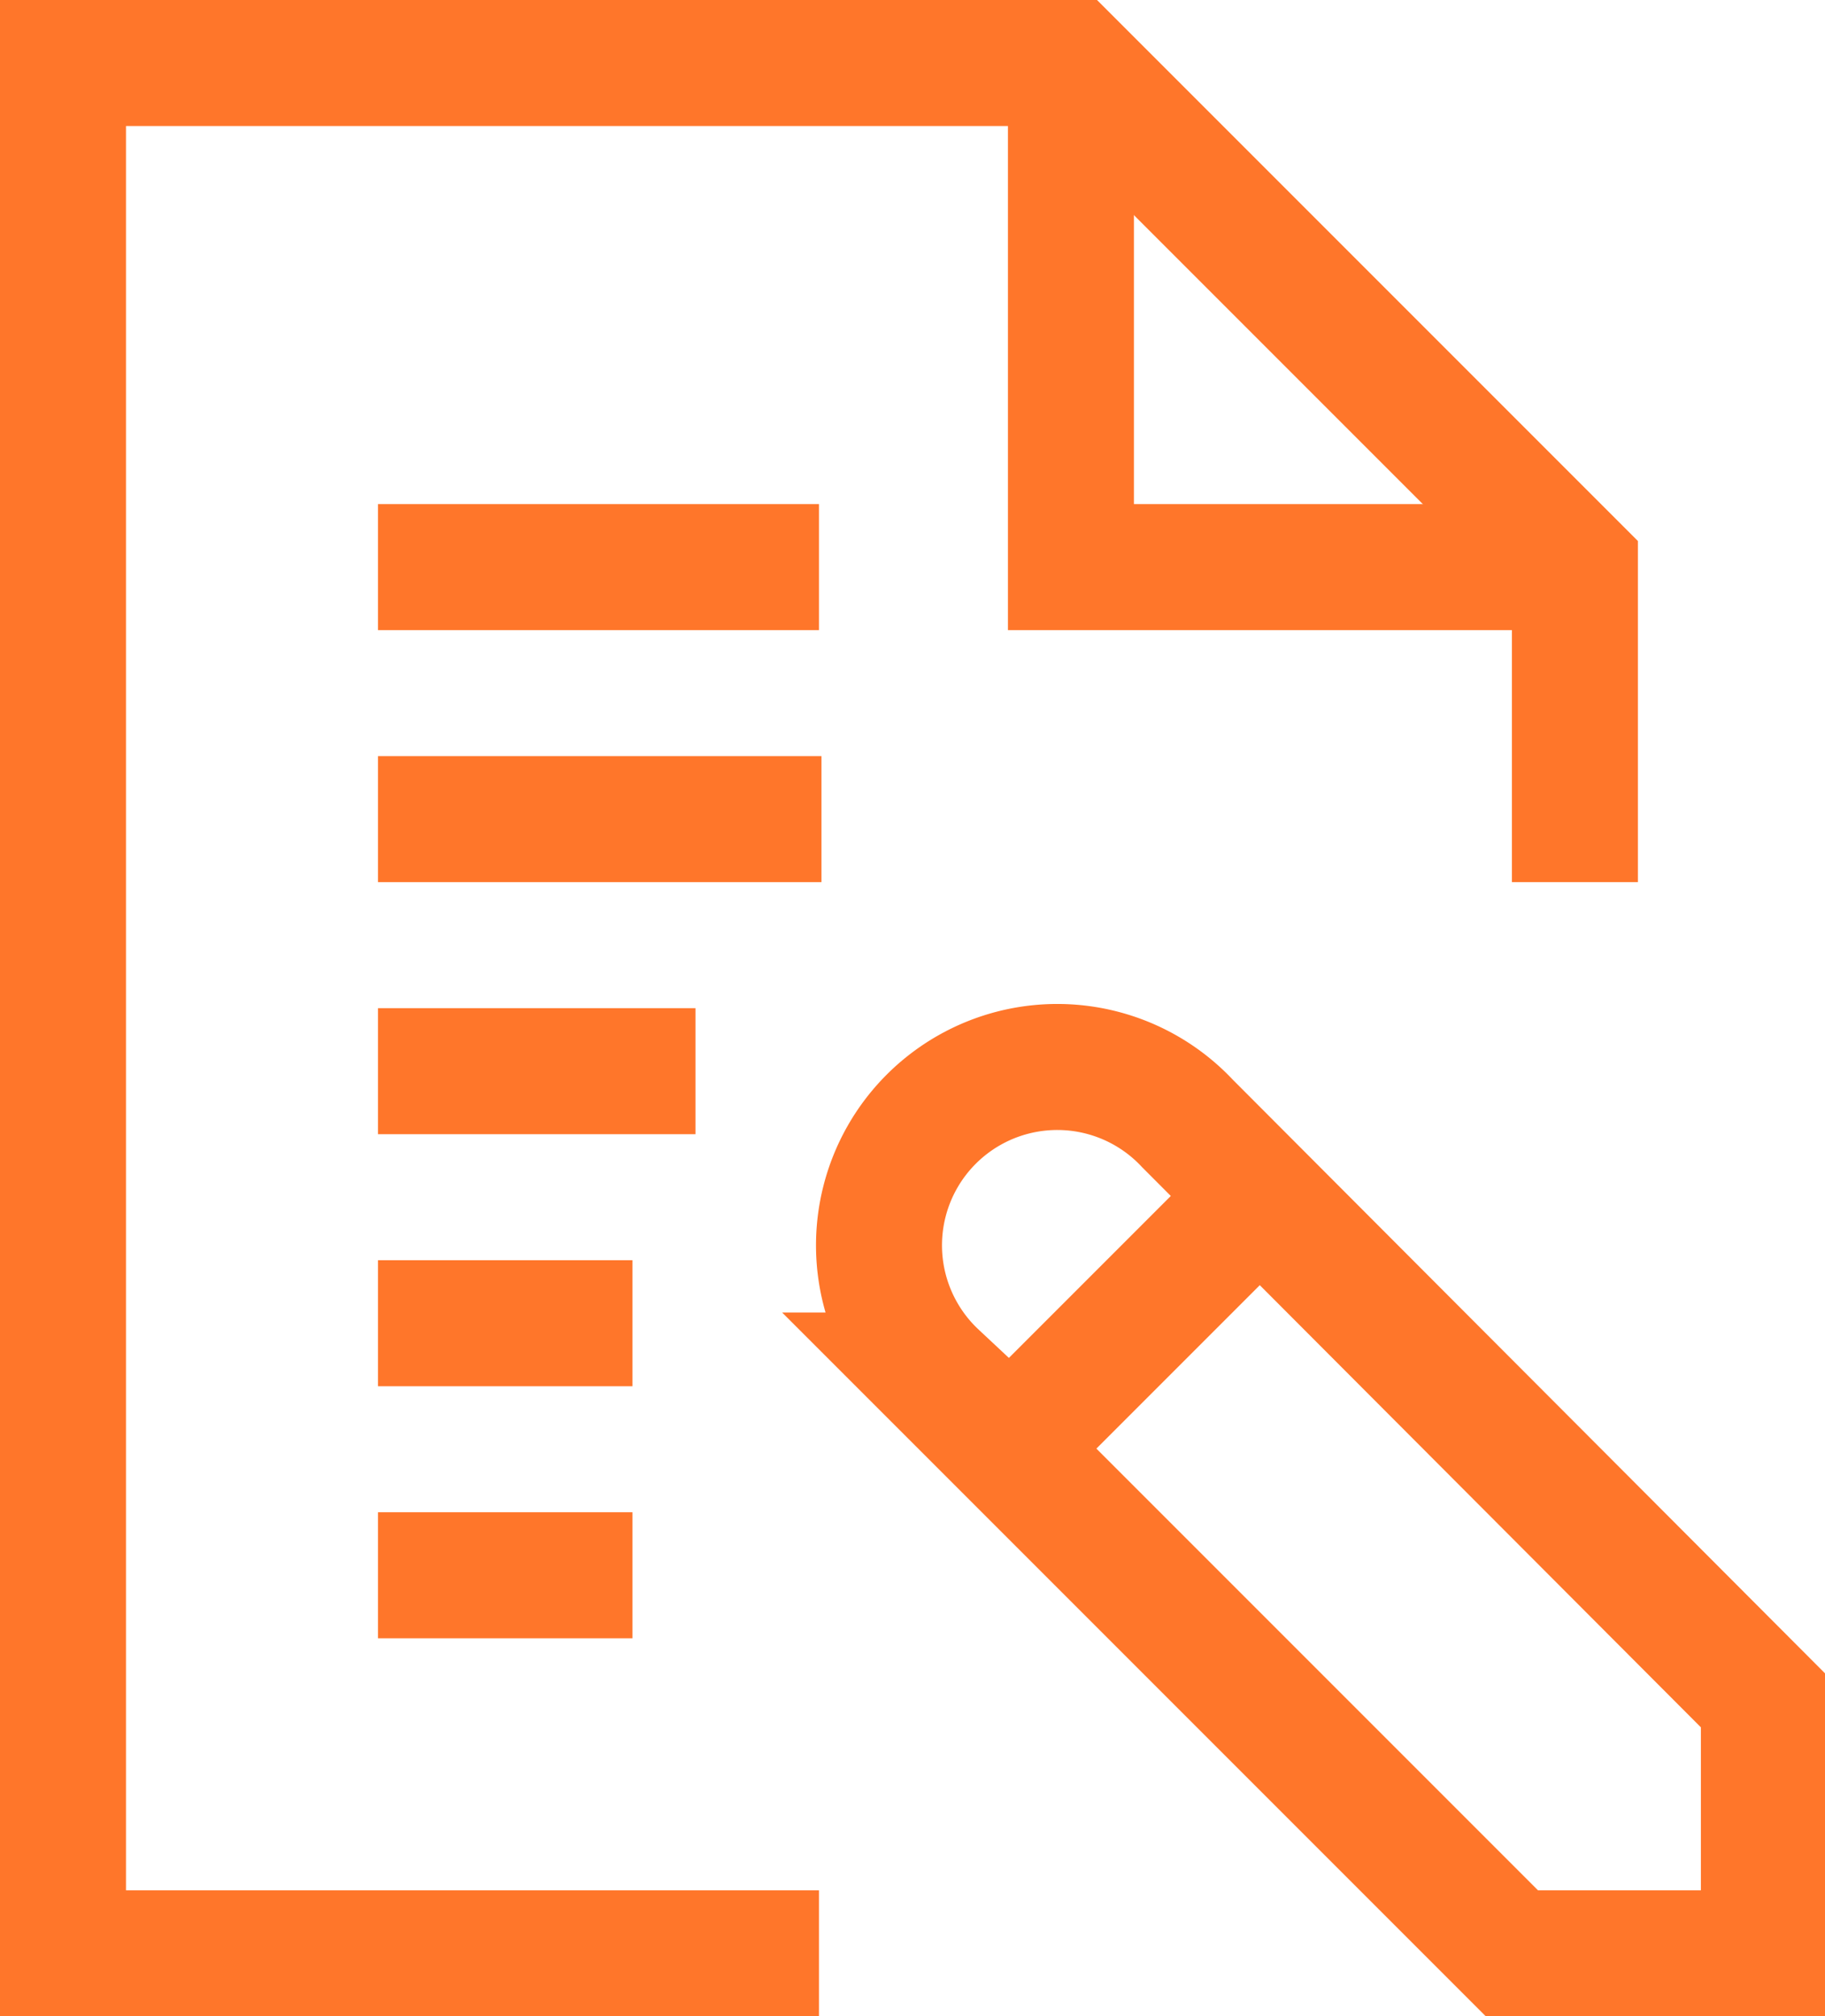 <svg xmlns="http://www.w3.org/2000/svg" xmlns:xlink="http://www.w3.org/1999/xlink" viewBox="0 0 28.97 32"><defs><style>.cls-1,.cls-3{fill:none;}.cls-2{clip-path:url(#clip-path);}.cls-3{stroke:#ff762a;stroke-miterlimit:10;stroke-width:2px;}</style><clipPath id="clip-path"><rect class="cls-1" width="28.97" height="32"></rect></clipPath></defs><title>legal_agreenmtns</title><g id="Layer_2" data-name="Layer 2"><g id="Layer_1-2" data-name="Layer 1"><g class="cls-2"><path class="cls-3" d="M14.83,21.83,24,31h4V27l-9.15-9.17a2.83,2.83,0,1,0-4,4Z"></path><line class="cls-3" x1="19.99" y1="18.99" x2="16.1" y2="22.88"></line><polyline class="cls-3" points="13 31 1 31 1 1 17 1 25 9 25 14"></polyline><polyline class="cls-3" points="17 1 17 9 25 9"></polyline><line class="cls-3" x1="6" y1="9" x2="13" y2="9"></line><line class="cls-3" x1="6" y1="13" x2="13.04" y2="13"></line><line class="cls-3" x1="6" y1="17" x2="11.04" y2="17"></line><line class="cls-3" x1="6" y1="21" x2="10.04" y2="21"></line><line class="cls-3" x1="6" y1="25" x2="10.04" y2="25"></line></g></g></g></svg>